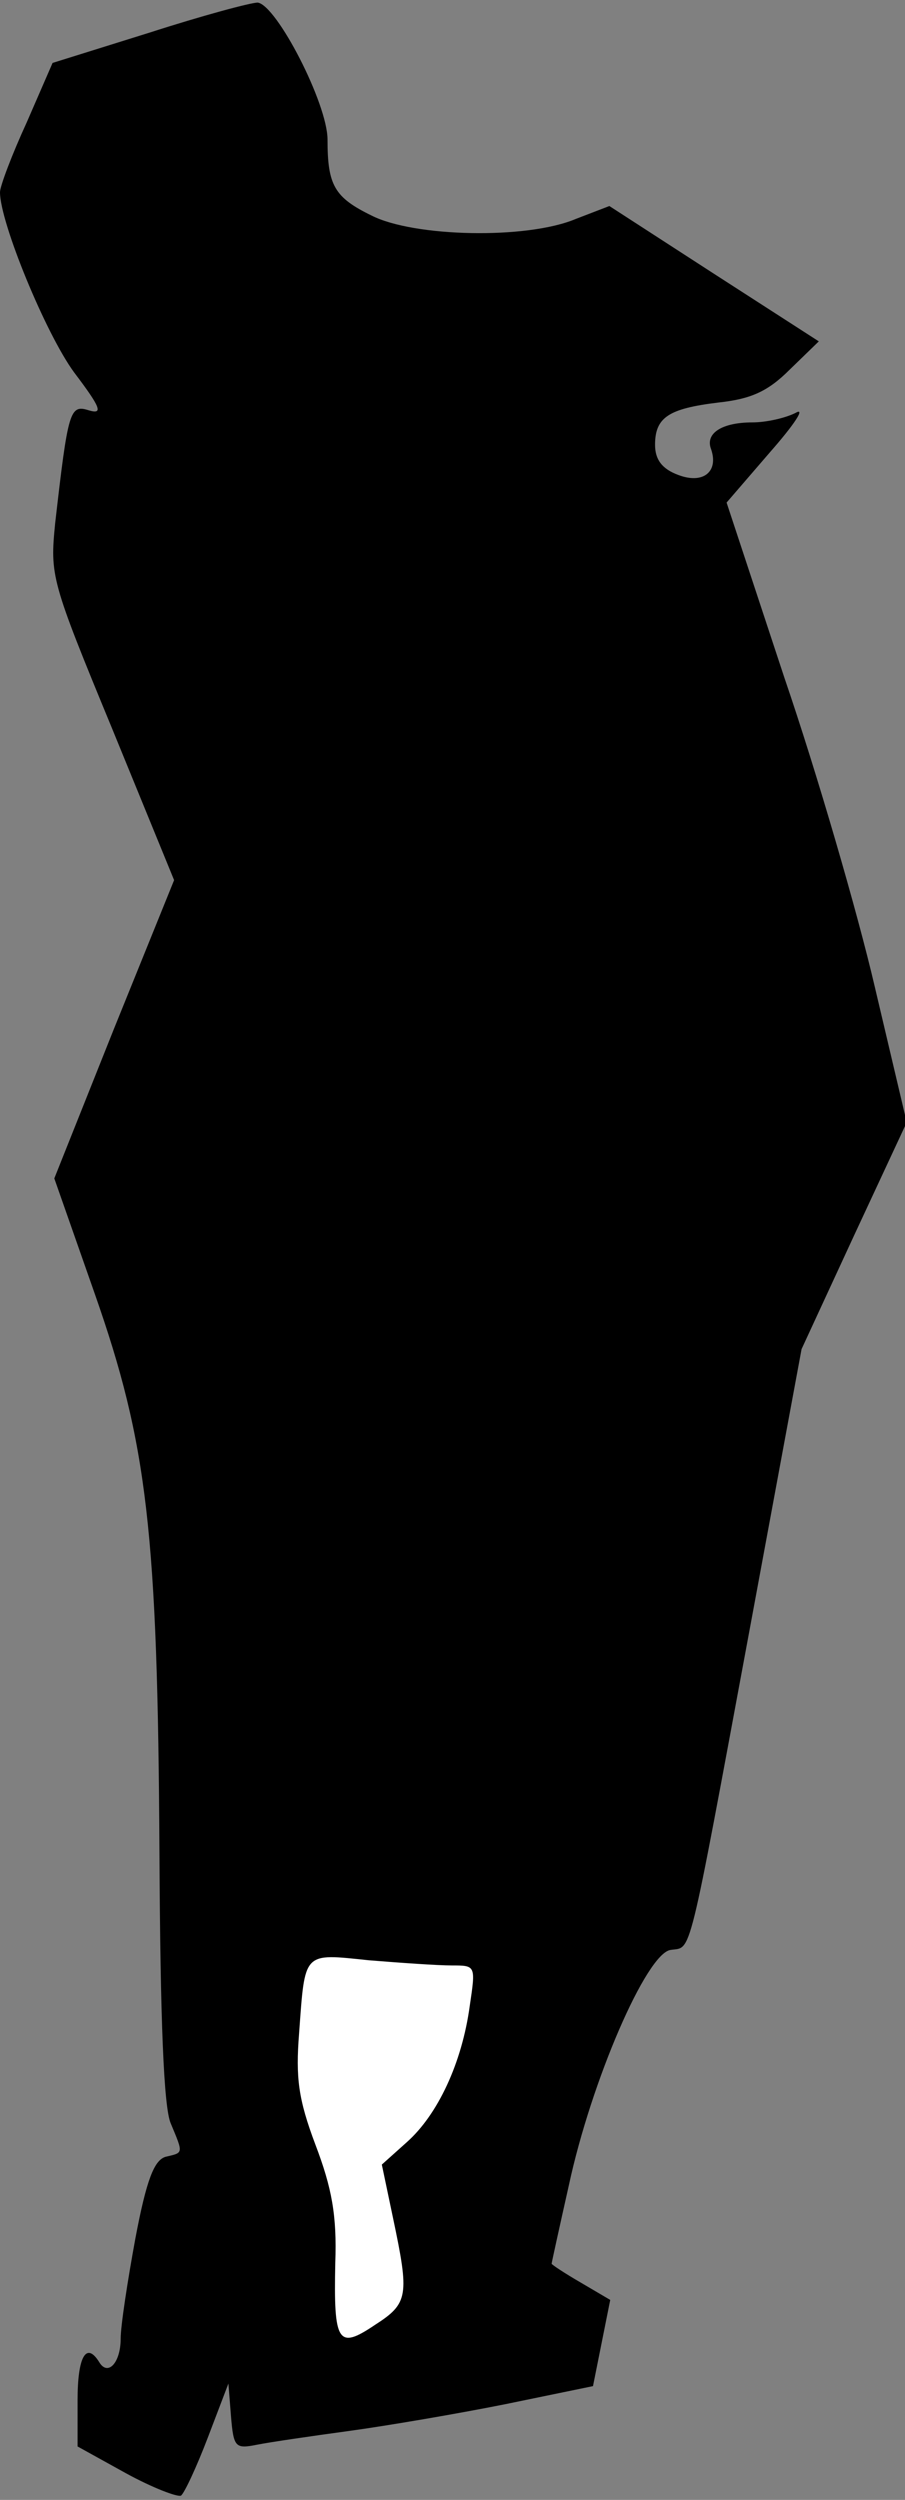 <?xml version="1.0" standalone="no"?>
<!DOCTYPE svg PUBLIC "-//W3C//DTD SVG 20010904//EN"
 "http://www.w3.org/TR/2001/REC-SVG-20010904/DTD/svg10.dtd">
<svg version="1.0" xmlns="http://www.w3.org/2000/svg"
 width="105pt" height="290pt" viewBox="0 0 105 290"
 preserveAspectRatio="xMidYMid meet">
<rect x="0" y="0" width="105" height="290" fill="#808080" stroke="none"/>
<g transform="translate(0,290) scale(0.1,-0.1)"
fill="#000000" stroke="none">
<path fill="#000000" stroke="none" d="M173 2862 l-112 -35 -30 -69 c-17 -37
-31 -74 -31 -81 0 -35 53 -164 86 -209 31 -41 34 -49 17 -44 -22 7 -24 0 -39
-131 -6 -61 -5 -66 66 -238 l72 -176 -70 -173 -69 -173 47 -134 c61 -174 73
-276 75 -649 1 -195 5 -294 13 -313 15 -36 15 -34 -6 -39 -13 -4 -22 -26 -35
-95 -9 -49 -17 -101 -17 -116 0 -28 -15 -44 -25 -27 -15 24 -25 6 -25 -44 l0
-54 56 -31 c31 -17 60 -28 64 -26 4 3 18 33 31 67 l24 63 3 -38 c3 -36 5 -38
30 -33 15 3 63 10 107 16 44 6 126 20 181 31 l102 21 10 50 10 50 -34 20 c-19
11 -34 21 -34 22 0 1 9 42 20 91 26 121 90 269 118 273 25 4 19 -20 92 373
l60 324 61 132 61 131 -37 157 c-20 86 -67 248 -105 359 l-67 203 50 58 c29
33 42 53 30 46 -12 -6 -34 -11 -50 -11 -36 0 -55 -13 -48 -31 9 -26 -9 -41
-38 -30 -19 7 -27 18 -27 35 0 32 16 42 73 49 37 4 57 12 83 38 l34 33 -121
78 -122 79 -39 -15 c-57 -24 -188 -21 -237 4 -43 21 -51 35 -51 88 0 42 -59
156 -81 159 -8 0 -64 -15 -126 -35z"/>
<path fill="#ffffff" stroke="none" d="M524 620 c28 0 28 0 21 -47 -9 -66 -37
-126 -73 -158 l-29 -26 13 -62 c19 -90 18 -99 -21 -124 -43 -29 -48 -21 -46
72 2 55 -4 87 -23 137 -20 53 -23 78 -19 129 7 96 4 93 81 85 37 -3 80 -6 96
-6z"/>
</g>
</svg>

